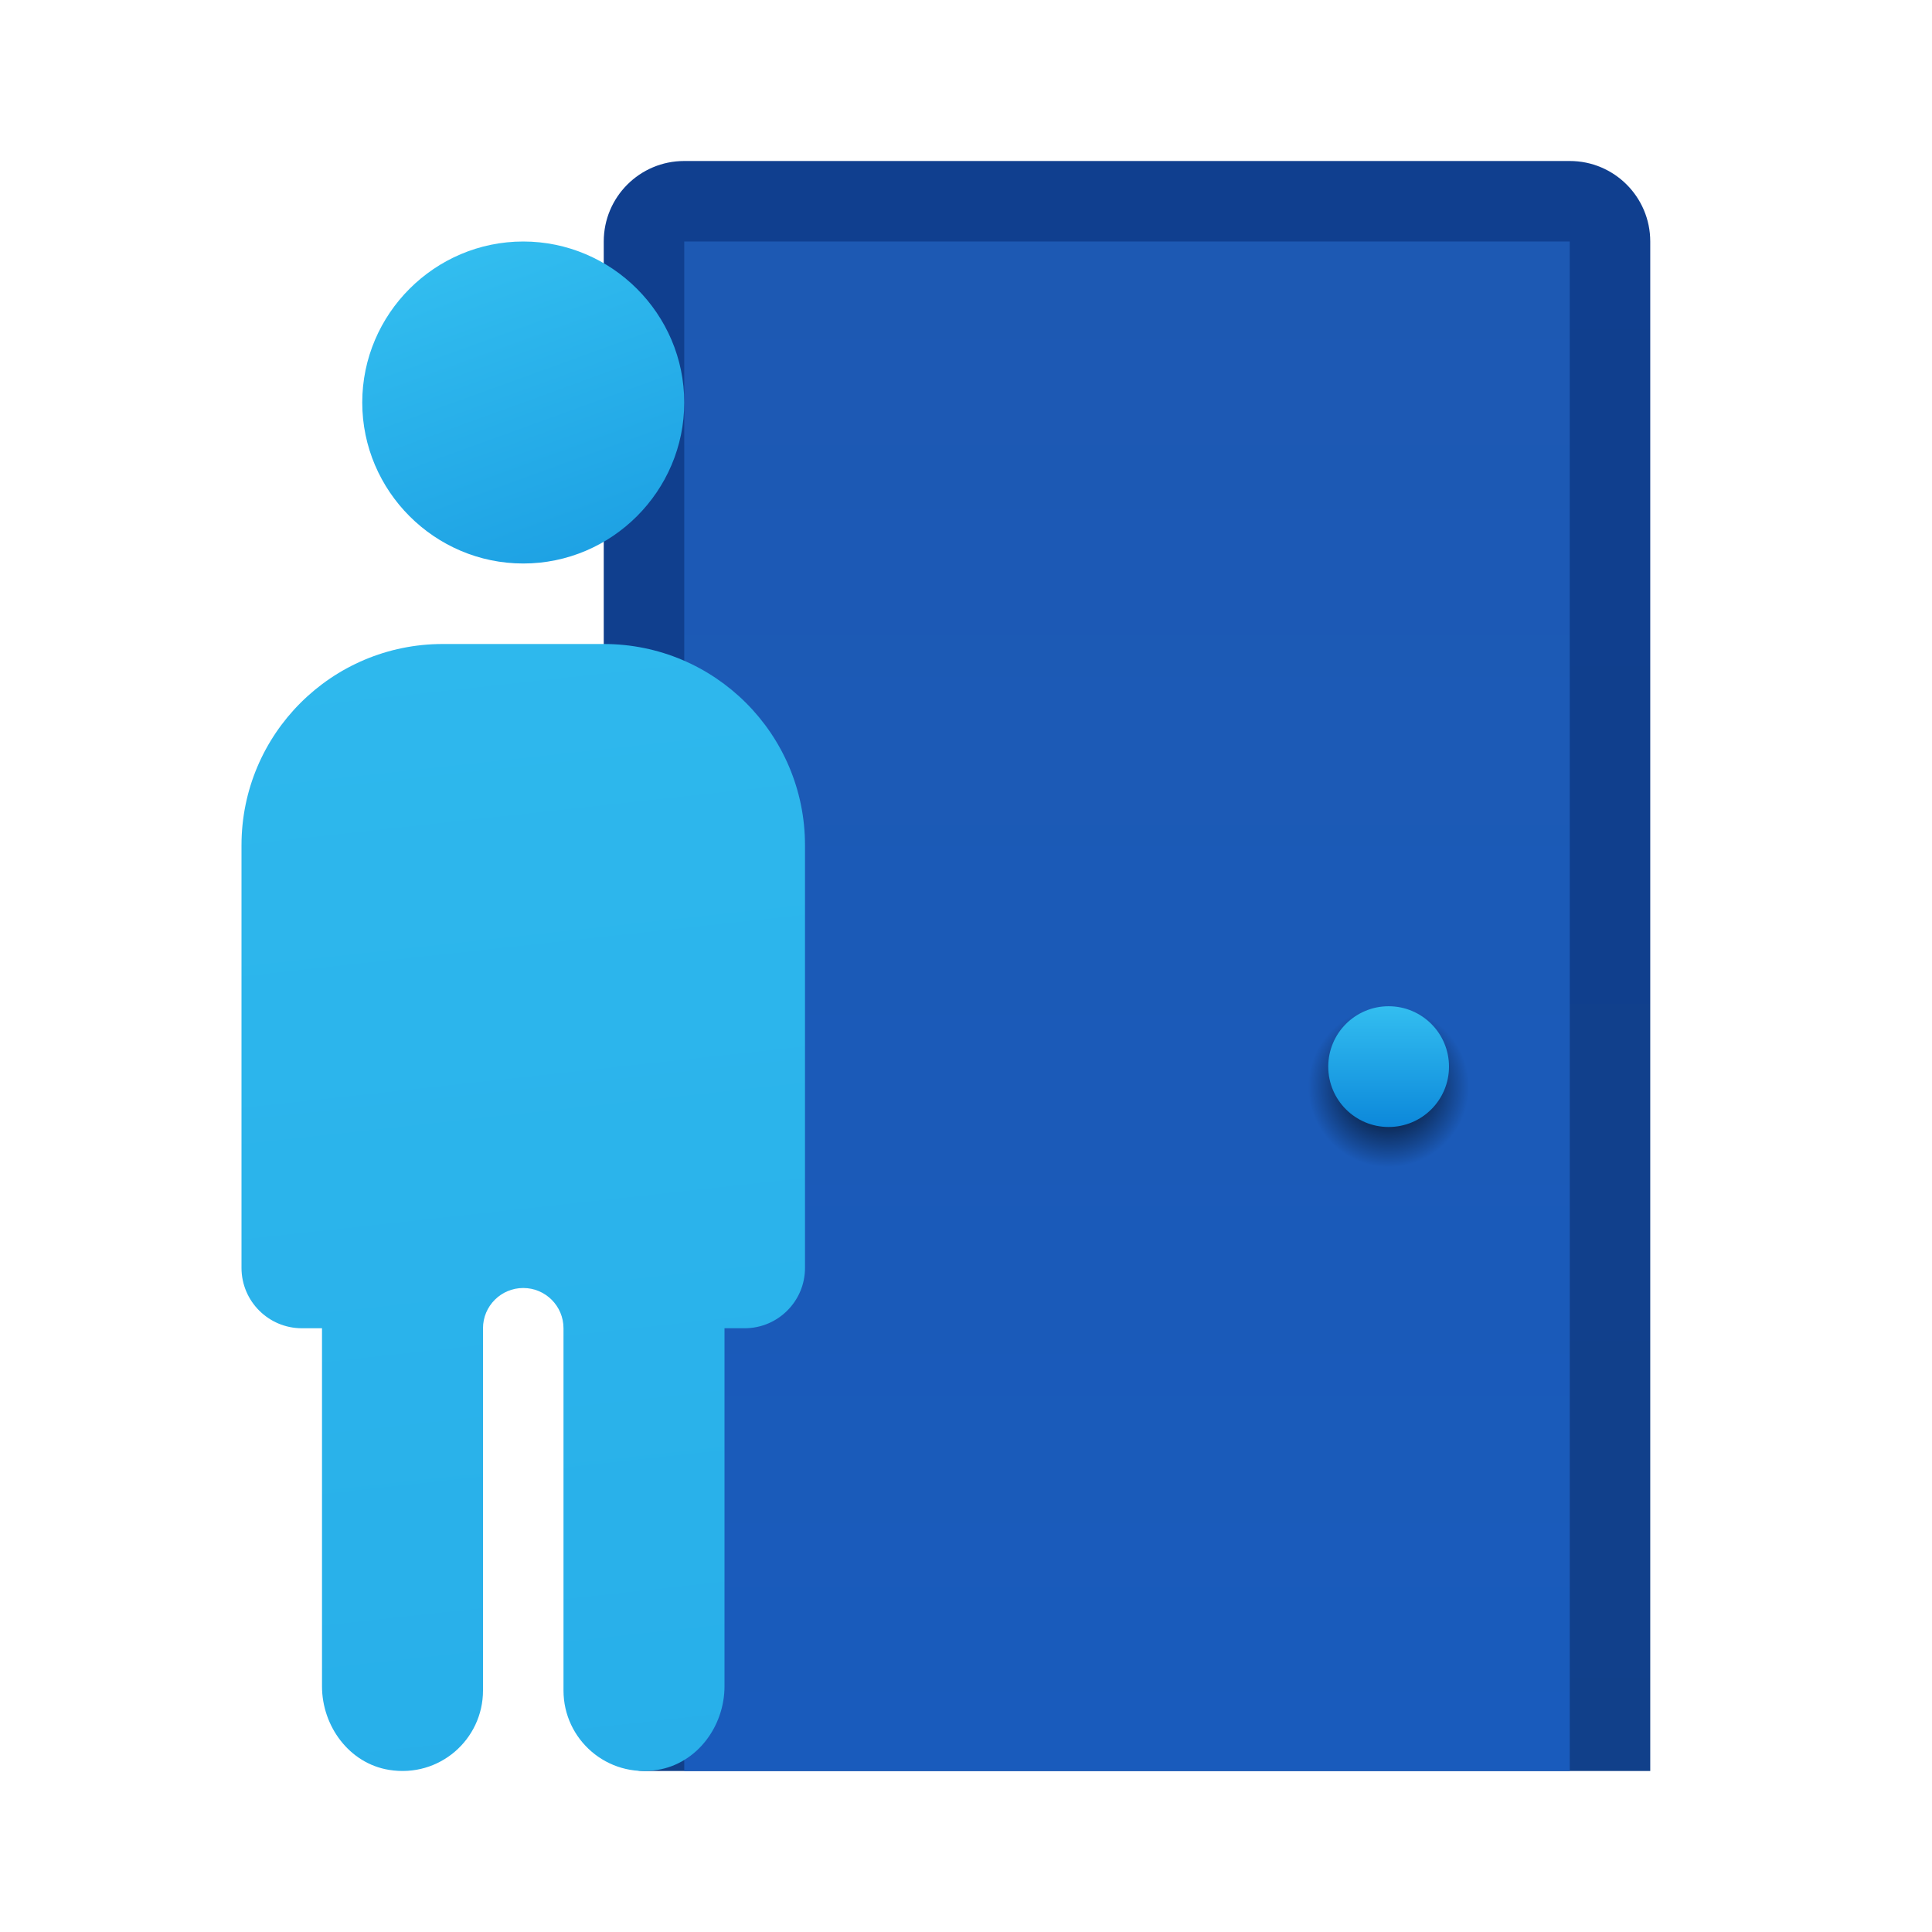 <svg xmlns="http://www.w3.org/2000/svg" viewBox="0 0 48 48"><linearGradient id="u_W0RyTew7Ldrhtef1TQ5a" x1="28" x2="28" y1="45.871" y2="4" gradientUnits="userSpaceOnUse"><stop offset="0" stop-color="#11408a"/><stop offset="1" stop-color="#103f8f"/></linearGradient><path fill="url(#u_W0RyTew7Ldrhtef1TQ5a)" d="M41,44H16c-0.552,0-1-0.448-1-1V6c0-1.105,0.895-2,2-2h22c1.105,0,2,0.895,2,2V44z"/><linearGradient id="u_W0RyTew7Ldrhtef1TQ5b" x1="28" x2="28" y1="6.328" y2="44.132" gradientUnits="userSpaceOnUse"><stop offset="0" stop-color="#1d59b3"/><stop offset="1" stop-color="#195bbc"/></linearGradient><rect width="22" height="38" x="17" y="6" fill="url(#u_W0RyTew7Ldrhtef1TQ5b)"/><linearGradient id="u_W0RyTew7Ldrhtef1TQ5c" x1="11.651" x2="14.348" y1="208.284" y2="215.715" gradientTransform="translate(0 -202)" gradientUnits="userSpaceOnUse"><stop offset="0" stop-color="#32bdef"/><stop offset="1" stop-color="#1ea2e4"/></linearGradient><path fill="url(#u_W0RyTew7Ldrhtef1TQ5c)" d="M13,14c-2.2,0-4-1.8-4-4s1.8-4,4-4s4,1.8,4,4S15.2,14,13,14"/><linearGradient id="u_W0RyTew7Ldrhtef1TQ5d" x1="10.061" x2="19.605" y1="-425.294" y2="-512.515" gradientTransform="matrix(1 0 0 -1 0 -426)" gradientUnits="userSpaceOnUse"><stop offset="0" stop-color="#32bdef"/><stop offset="1" stop-color="#1ea2e4"/></linearGradient><path fill="url(#u_W0RyTew7Ldrhtef1TQ5d)" d="M15,16h-4c-2.761,0-5,2.239-5,5v10.5C6,32.328,6.672,33,7.5,33H8v8.894	c0,0.996,0.681,1.919,1.665,2.078C10.918,44.176,12,43.215,12,42v-9c0-0.552,0.448-1,1-1s1,0.448,1,1v9	c0,1.215,1.082,2.176,2.335,1.973C17.319,43.813,18,42.89,18,41.894V33h0.5c0.828,0,1.5-0.672,1.5-1.5V21C20,18.239,17.761,16,15,16	z"/><radialGradient id="u_W0RyTew7Ldrhtef1TQ5e" cx="34.5" cy="27" r="2" gradientUnits="userSpaceOnUse"><stop offset="0"/><stop offset="1" stop-opacity="0"/></radialGradient><circle cx="34.5" cy="27" r="2" fill="url(#u_W0RyTew7Ldrhtef1TQ5e)"/><linearGradient id="u_W0RyTew7Ldrhtef1TQ5f" x1="34.5" x2="34.5" y1="25" y2="28.163" gradientUnits="userSpaceOnUse"><stop offset="0" stop-color="#33bef0"/><stop offset="1" stop-color="#0a85d9"/></linearGradient><circle cx="34.5" cy="26.5" r="1.5" fill="url(#u_W0RyTew7Ldrhtef1TQ5f)"/></svg>